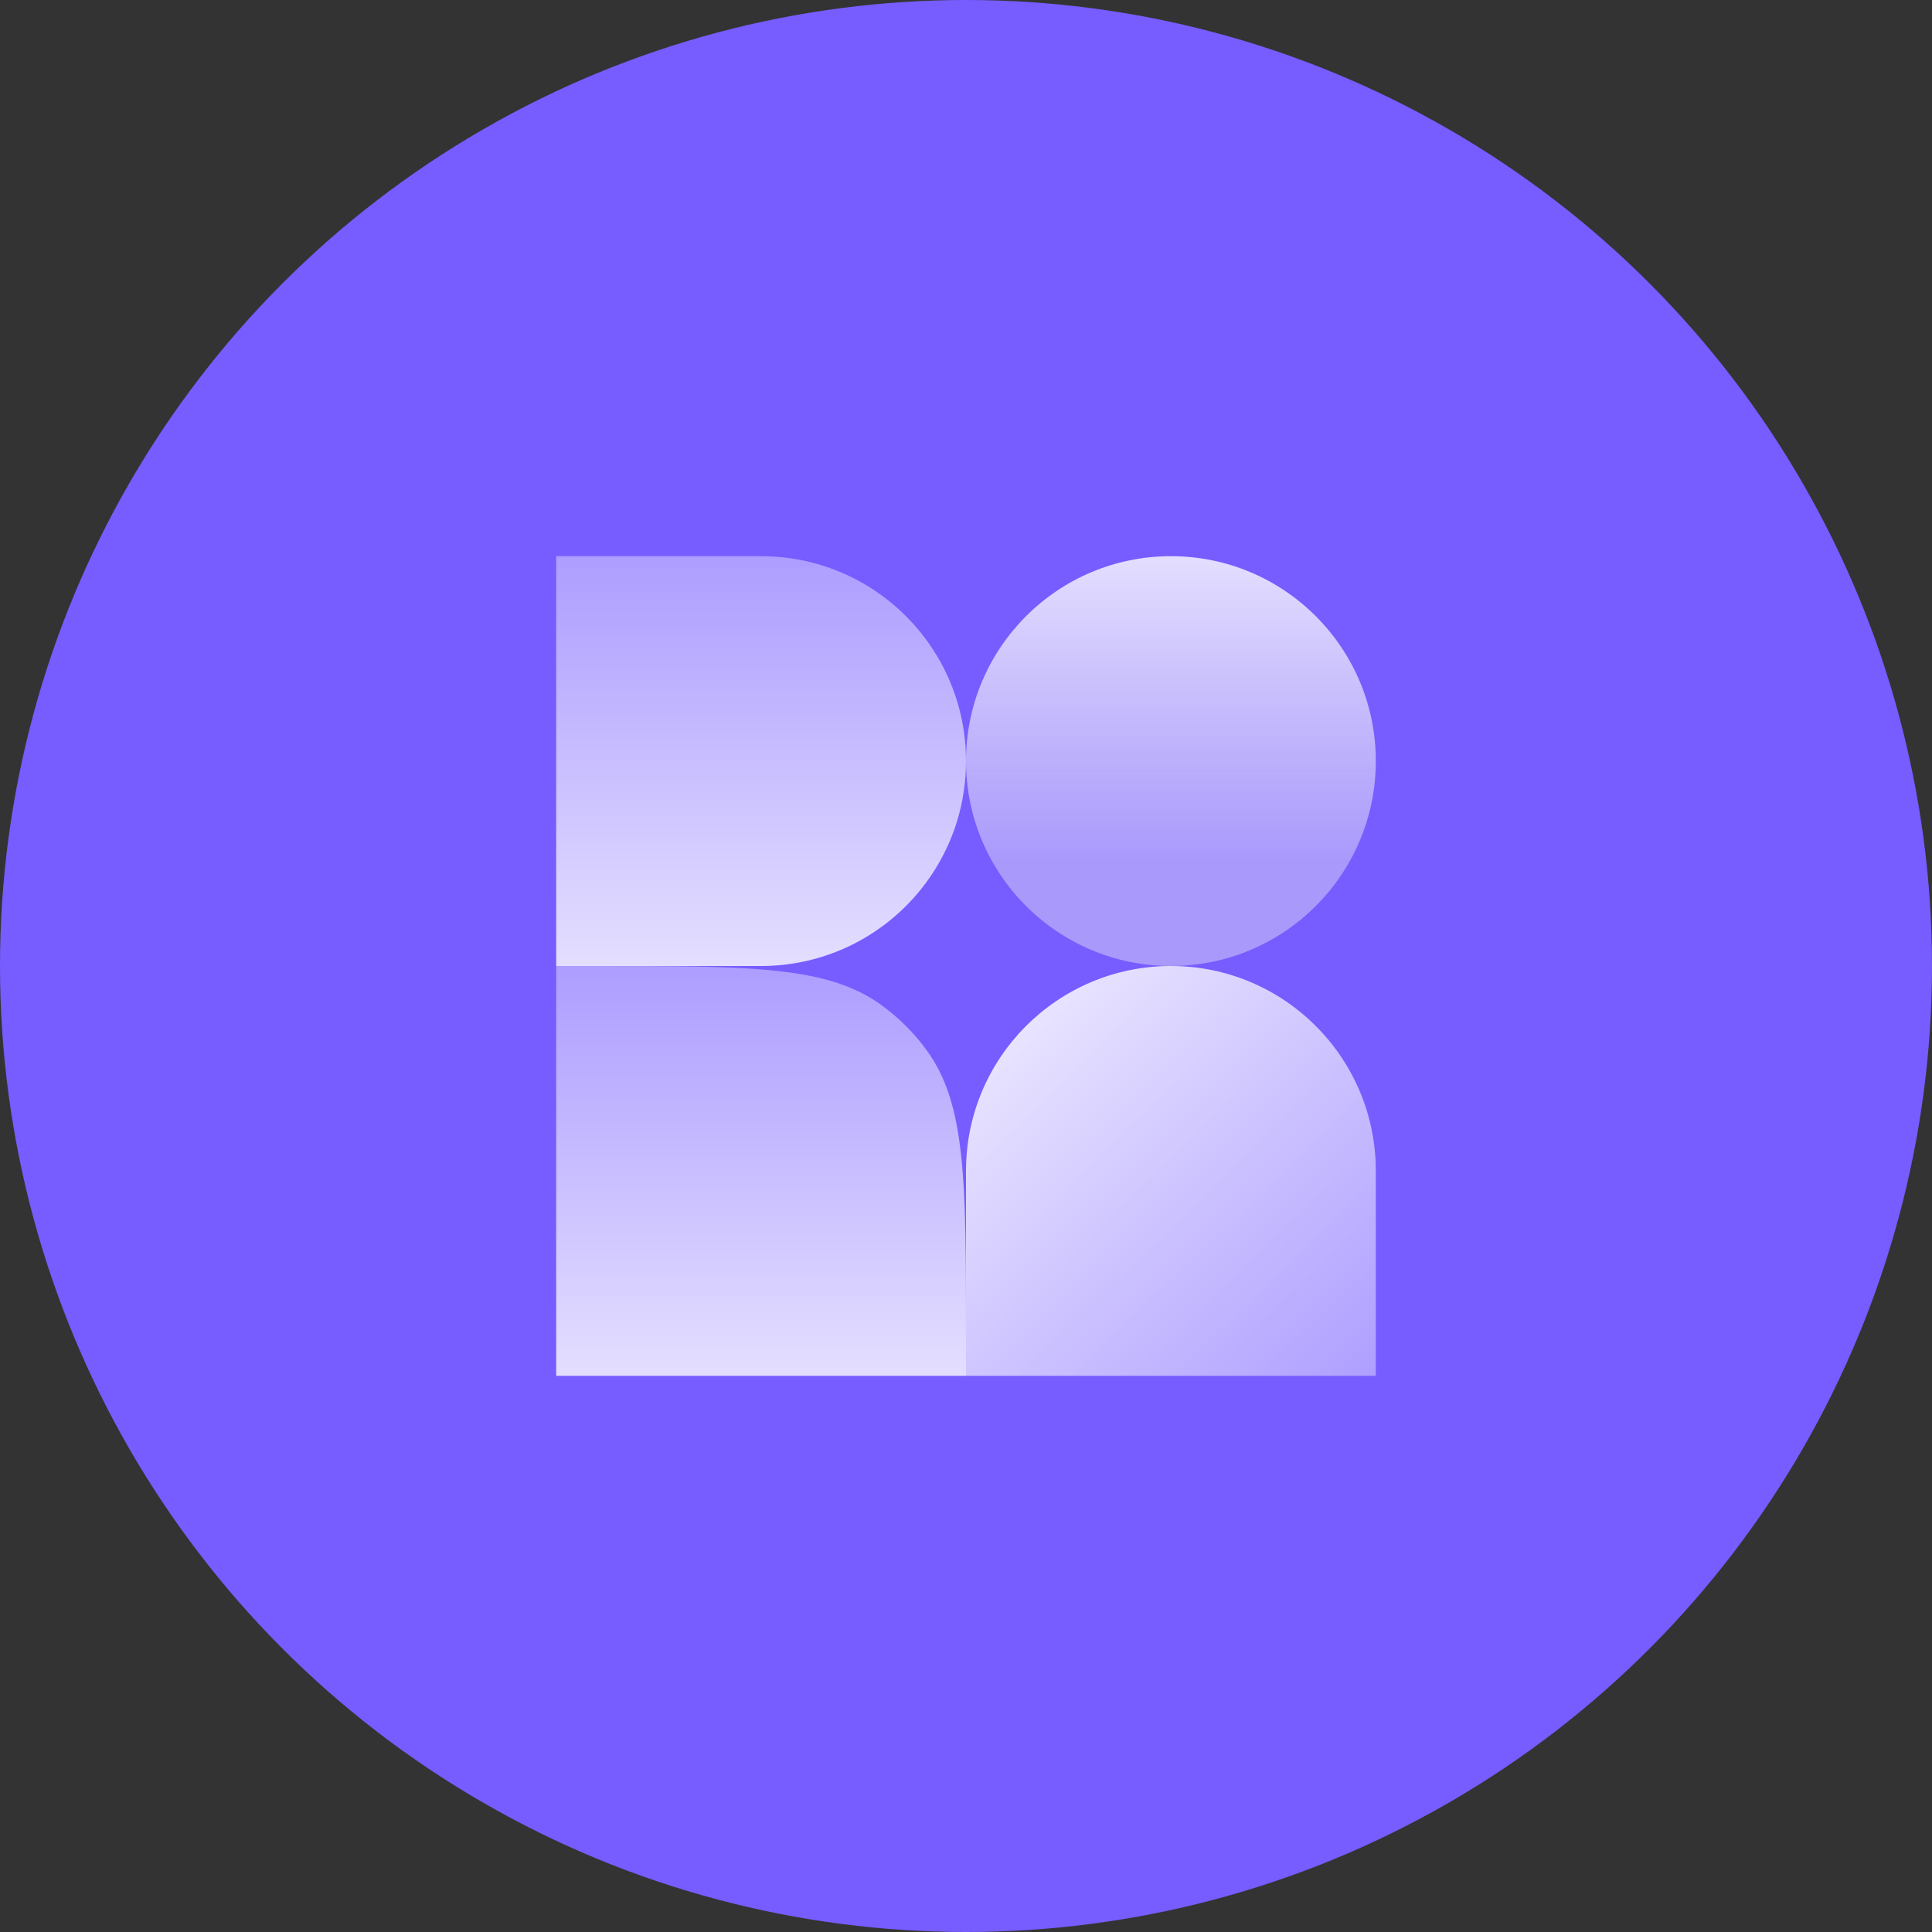 <svg width="66" height="66" viewBox="0 0 66 66" fill="none" xmlns="http://www.w3.org/2000/svg">
<rect x="0" y="0" width="66" height="66" fill="#333333" stroke="none"/>
<circle cx="33" cy="33" r="33" fill="#775CFF"/>
<path d="M33 40C33 36.134 36.134 33 40 33C43.866 33 47 36.134 47 40V47H33V40Z" fill="url(#paint0_linear_47_100)"/>
<path d="M19 19H26C29.866 19 33 22.134 33 26C33 29.866 29.866 33 26 33H19V19Z" fill="url(#paint1_linear_47_100)"/>
<path d="M19 33H20.4C25.65 33 28.274 33 30.114 34.337C30.709 34.769 31.231 35.291 31.663 35.886C33 37.726 33 40.35 33 45.6V47H19V33Z" fill="url(#paint2_linear_47_100)"/>
<path d="M33 26C33 22.134 36.134 19 40 19C43.866 19 47 22.134 47 26C47 29.866 43.866 33 40 33C36.134 33 33 29.866 33 26Z" fill="url(#paint3_linear_47_100)"/>
<defs>
<linearGradient id="paint0_linear_47_100" x1="33" y1="33" x2="47" y2="47.5" gradientUnits="userSpaceOnUse">
<stop stop-color="white" stop-opacity="0.9"/>
<stop offset="1" stop-color="white" stop-opacity="0.4"/>
</linearGradient>
<linearGradient id="paint1_linear_47_100" x1="26.778" y1="19" x2="26.778" y2="33" gradientUnits="userSpaceOnUse">
<stop stop-color="white" stop-opacity="0.4"/>
<stop offset="1" stop-color="white" stop-opacity="0.8"/>
</linearGradient>
<linearGradient id="paint2_linear_47_100" x1="26.778" y1="33" x2="26.778" y2="47" gradientUnits="userSpaceOnUse">
<stop stop-color="white" stop-opacity="0.4"/>
<stop offset="1" stop-color="white" stop-opacity="0.8"/>
</linearGradient>
<linearGradient id="paint3_linear_47_100" x1="40" y1="33" x2="40" y2="19" gradientUnits="userSpaceOnUse">
<stop offset="0.26" stop-color="#F6F6F6" stop-opacity="0.4"/>
<stop offset="1" stop-color="white" stop-opacity="0.8"/>
</linearGradient>
</defs>
</svg>
